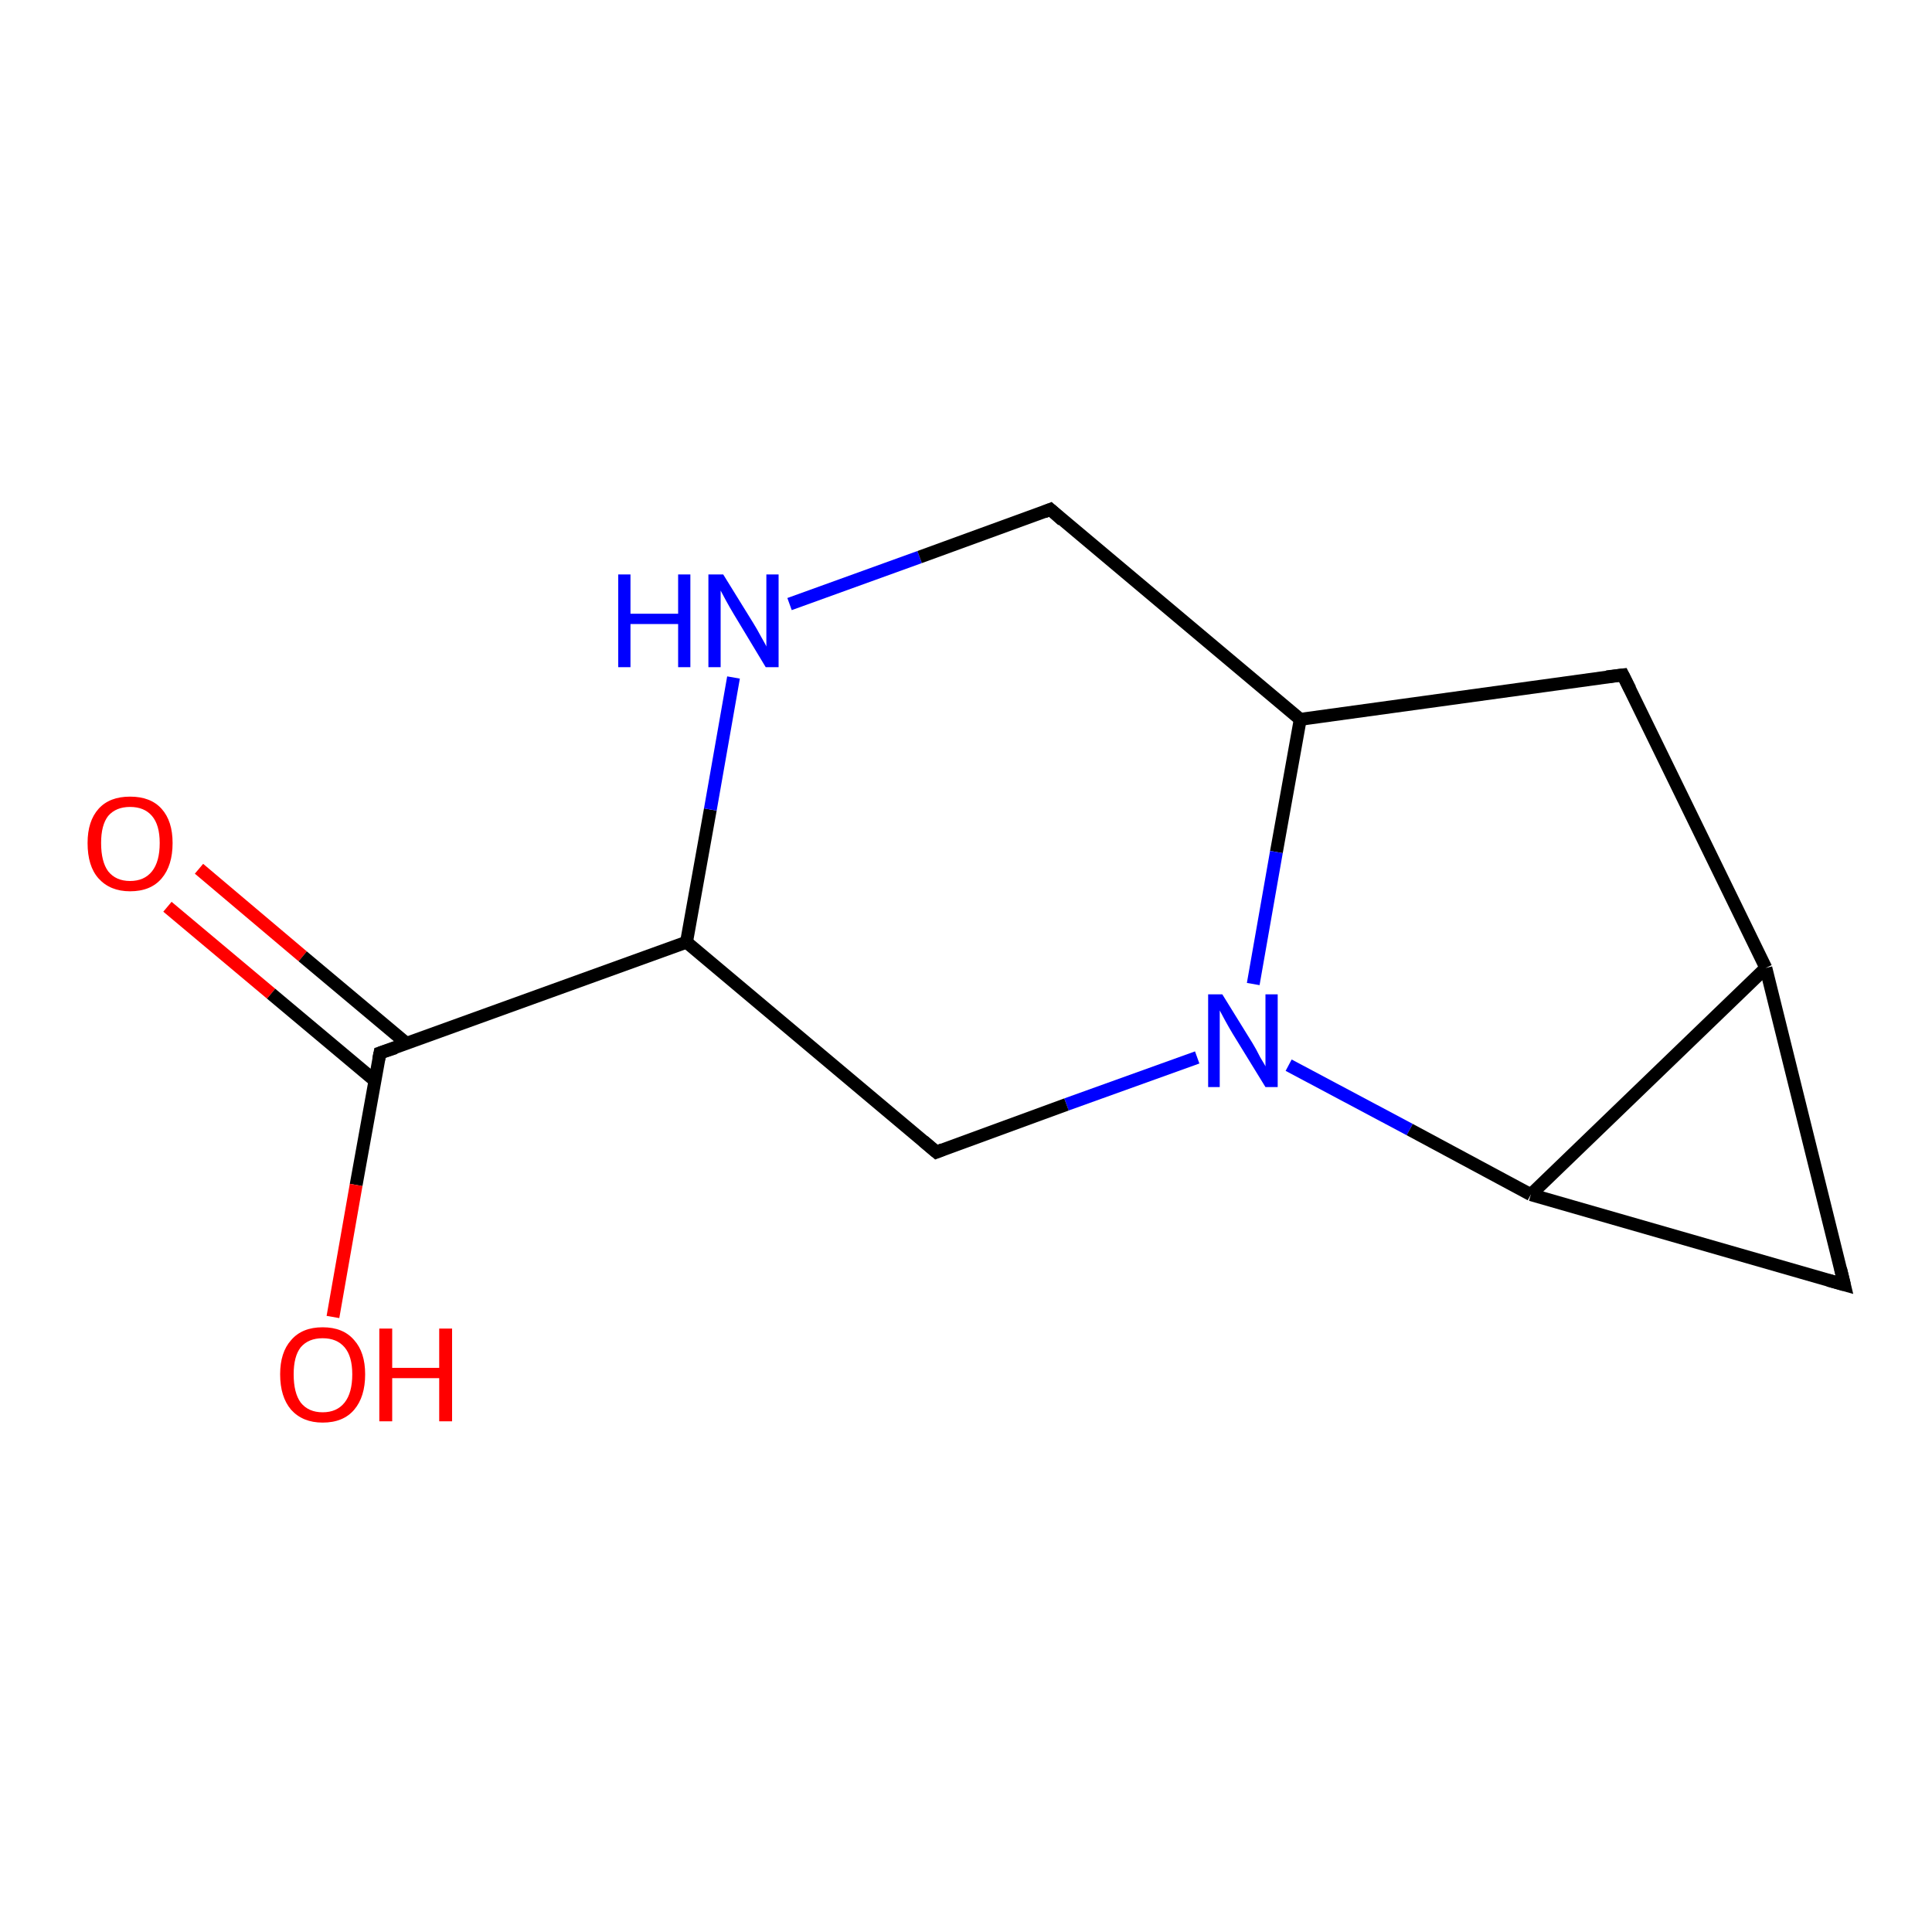 <?xml version='1.0' encoding='iso-8859-1'?>
<svg version='1.1' baseProfile='full'
              xmlns='http://www.w3.org/2000/svg'
                      xmlns:rdkit='http://www.rdkit.org/xml'
                      xmlns:xlink='http://www.w3.org/1999/xlink'
                  xml:space='preserve'
width='300px' height='300px' viewBox='0 0 300 300'>
<!-- END OF HEADER -->
<rect style='opacity:1.0;fill:#FFFFFF;stroke:none' width='300.0' height='300.0' x='0.0' y='0.0'> </rect>
<path class='bond-0 atom-0 atom-1' d='M 30.9,134.9 L 47.0,148.5' style='fill:none;fill-rule:evenodd;stroke:#FF0000;stroke-width:2.0px;stroke-linecap:butt;stroke-linejoin:miter;stroke-opacity:1' />
<path class='bond-0 atom-0 atom-1' d='M 47.0,148.5 L 63.1,162.0' style='fill:none;fill-rule:evenodd;stroke:#000000;stroke-width:2.0px;stroke-linecap:butt;stroke-linejoin:miter;stroke-opacity:1' />
<path class='bond-0 atom-0 atom-1' d='M 26.0,140.8 L 42.1,154.3' style='fill:none;fill-rule:evenodd;stroke:#FF0000;stroke-width:2.0px;stroke-linecap:butt;stroke-linejoin:miter;stroke-opacity:1' />
<path class='bond-0 atom-0 atom-1' d='M 42.1,154.3 L 58.2,167.8' style='fill:none;fill-rule:evenodd;stroke:#000000;stroke-width:2.0px;stroke-linecap:butt;stroke-linejoin:miter;stroke-opacity:1' />
<path class='bond-1 atom-1 atom-2' d='M 59.0,163.5 L 55.3,184.0' style='fill:none;fill-rule:evenodd;stroke:#000000;stroke-width:2.0px;stroke-linecap:butt;stroke-linejoin:miter;stroke-opacity:1' />
<path class='bond-1 atom-1 atom-2' d='M 55.3,184.0 L 51.7,204.5' style='fill:none;fill-rule:evenodd;stroke:#FF0000;stroke-width:2.0px;stroke-linecap:butt;stroke-linejoin:miter;stroke-opacity:1' />
<path class='bond-2 atom-1 atom-3' d='M 59.0,163.5 L 106.6,146.3' style='fill:none;fill-rule:evenodd;stroke:#000000;stroke-width:2.0px;stroke-linecap:butt;stroke-linejoin:miter;stroke-opacity:1' />
<path class='bond-3 atom-3 atom-4' d='M 106.6,146.3 L 110.3,125.7' style='fill:none;fill-rule:evenodd;stroke:#000000;stroke-width:2.0px;stroke-linecap:butt;stroke-linejoin:miter;stroke-opacity:1' />
<path class='bond-3 atom-3 atom-4' d='M 110.3,125.7 L 113.9,105.2' style='fill:none;fill-rule:evenodd;stroke:#0000FF;stroke-width:2.0px;stroke-linecap:butt;stroke-linejoin:miter;stroke-opacity:1' />
<path class='bond-4 atom-4 atom-5' d='M 122.6,93.8 L 142.8,86.5' style='fill:none;fill-rule:evenodd;stroke:#0000FF;stroke-width:2.0px;stroke-linecap:butt;stroke-linejoin:miter;stroke-opacity:1' />
<path class='bond-4 atom-4 atom-5' d='M 142.8,86.5 L 163.1,79.1' style='fill:none;fill-rule:evenodd;stroke:#000000;stroke-width:2.0px;stroke-linecap:butt;stroke-linejoin:miter;stroke-opacity:1' />
<path class='bond-5 atom-5 atom-6' d='M 163.1,79.1 L 201.9,111.7' style='fill:none;fill-rule:evenodd;stroke:#000000;stroke-width:2.0px;stroke-linecap:butt;stroke-linejoin:miter;stroke-opacity:1' />
<path class='bond-6 atom-6 atom-7' d='M 201.9,111.7 L 198.2,132.3' style='fill:none;fill-rule:evenodd;stroke:#000000;stroke-width:2.0px;stroke-linecap:butt;stroke-linejoin:miter;stroke-opacity:1' />
<path class='bond-6 atom-6 atom-7' d='M 198.2,132.3 L 194.6,152.8' style='fill:none;fill-rule:evenodd;stroke:#0000FF;stroke-width:2.0px;stroke-linecap:butt;stroke-linejoin:miter;stroke-opacity:1' />
<path class='bond-7 atom-7 atom-8' d='M 200.1,165.4 L 218.9,175.4' style='fill:none;fill-rule:evenodd;stroke:#0000FF;stroke-width:2.0px;stroke-linecap:butt;stroke-linejoin:miter;stroke-opacity:1' />
<path class='bond-7 atom-7 atom-8' d='M 218.9,175.4 L 237.7,185.5' style='fill:none;fill-rule:evenodd;stroke:#000000;stroke-width:2.0px;stroke-linecap:butt;stroke-linejoin:miter;stroke-opacity:1' />
<path class='bond-8 atom-8 atom-9' d='M 237.7,185.5 L 274.2,150.3' style='fill:none;fill-rule:evenodd;stroke:#000000;stroke-width:2.0px;stroke-linecap:butt;stroke-linejoin:miter;stroke-opacity:1' />
<path class='bond-9 atom-9 atom-10' d='M 274.2,150.3 L 252.0,104.8' style='fill:none;fill-rule:evenodd;stroke:#000000;stroke-width:2.0px;stroke-linecap:butt;stroke-linejoin:miter;stroke-opacity:1' />
<path class='bond-10 atom-9 atom-11' d='M 274.2,150.3 L 286.4,199.5' style='fill:none;fill-rule:evenodd;stroke:#000000;stroke-width:2.0px;stroke-linecap:butt;stroke-linejoin:miter;stroke-opacity:1' />
<path class='bond-11 atom-7 atom-12' d='M 185.9,164.2 L 165.6,171.5' style='fill:none;fill-rule:evenodd;stroke:#0000FF;stroke-width:2.0px;stroke-linecap:butt;stroke-linejoin:miter;stroke-opacity:1' />
<path class='bond-11 atom-7 atom-12' d='M 165.6,171.5 L 145.4,178.9' style='fill:none;fill-rule:evenodd;stroke:#000000;stroke-width:2.0px;stroke-linecap:butt;stroke-linejoin:miter;stroke-opacity:1' />
<path class='bond-12 atom-10 atom-6' d='M 252.0,104.8 L 201.9,111.7' style='fill:none;fill-rule:evenodd;stroke:#000000;stroke-width:2.0px;stroke-linecap:butt;stroke-linejoin:miter;stroke-opacity:1' />
<path class='bond-13 atom-11 atom-8' d='M 286.4,199.5 L 237.7,185.5' style='fill:none;fill-rule:evenodd;stroke:#000000;stroke-width:2.0px;stroke-linecap:butt;stroke-linejoin:miter;stroke-opacity:1' />
<path class='bond-14 atom-12 atom-3' d='M 145.4,178.9 L 106.6,146.3' style='fill:none;fill-rule:evenodd;stroke:#000000;stroke-width:2.0px;stroke-linecap:butt;stroke-linejoin:miter;stroke-opacity:1' />
<path d='M 58.8,164.5 L 59.0,163.5 L 61.4,162.7' style='fill:none;stroke:#000000;stroke-width:2.0px;stroke-linecap:butt;stroke-linejoin:miter;stroke-opacity:1;' />
<path d='M 162.1,79.5 L 163.1,79.1 L 165.0,80.8' style='fill:none;stroke:#000000;stroke-width:2.0px;stroke-linecap:butt;stroke-linejoin:miter;stroke-opacity:1;' />
<path d='M 253.1,107.0 L 252.0,104.8 L 249.5,105.1' style='fill:none;stroke:#000000;stroke-width:2.0px;stroke-linecap:butt;stroke-linejoin:miter;stroke-opacity:1;' />
<path d='M 285.8,197.0 L 286.4,199.5 L 283.9,198.8' style='fill:none;stroke:#000000;stroke-width:2.0px;stroke-linecap:butt;stroke-linejoin:miter;stroke-opacity:1;' />
<path d='M 146.4,178.5 L 145.4,178.9 L 143.4,177.2' style='fill:none;stroke:#000000;stroke-width:2.0px;stroke-linecap:butt;stroke-linejoin:miter;stroke-opacity:1;' />
<path class='atom-0' d='M 13.6 130.9
Q 13.6 127.5, 15.3 125.6
Q 17.0 123.7, 20.2 123.7
Q 23.4 123.7, 25.1 125.6
Q 26.8 127.5, 26.8 130.9
Q 26.8 134.4, 25.1 136.4
Q 23.4 138.4, 20.2 138.4
Q 17.1 138.4, 15.3 136.4
Q 13.6 134.5, 13.6 130.9
M 20.2 136.8
Q 22.4 136.8, 23.6 135.3
Q 24.8 133.8, 24.8 130.9
Q 24.8 128.1, 23.6 126.7
Q 22.4 125.3, 20.2 125.3
Q 18.0 125.3, 16.8 126.7
Q 15.7 128.1, 15.7 130.9
Q 15.7 133.8, 16.8 135.3
Q 18.0 136.8, 20.2 136.8
' fill='#FF0000'/>
<path class='atom-2' d='M 43.5 213.4
Q 43.5 210.0, 45.2 208.1
Q 46.9 206.1, 50.1 206.1
Q 53.3 206.1, 55.0 208.1
Q 56.7 210.0, 56.7 213.4
Q 56.7 216.9, 55.0 218.9
Q 53.3 220.9, 50.1 220.9
Q 47.0 220.9, 45.2 218.9
Q 43.5 216.9, 43.5 213.4
M 50.1 219.3
Q 52.3 219.3, 53.5 217.8
Q 54.7 216.3, 54.7 213.4
Q 54.7 210.6, 53.5 209.2
Q 52.3 207.8, 50.1 207.8
Q 47.9 207.8, 46.7 209.2
Q 45.6 210.6, 45.6 213.4
Q 45.6 216.3, 46.7 217.8
Q 47.9 219.3, 50.1 219.3
' fill='#FF0000'/>
<path class='atom-2' d='M 58.9 206.3
L 60.9 206.3
L 60.9 212.4
L 68.2 212.4
L 68.2 206.3
L 70.2 206.3
L 70.2 220.7
L 68.2 220.7
L 68.2 214.0
L 60.9 214.0
L 60.9 220.7
L 58.9 220.7
L 58.9 206.3
' fill='#FF0000'/>
<path class='atom-4' d='M 96.0 89.2
L 97.9 89.2
L 97.9 95.3
L 105.3 95.3
L 105.3 89.2
L 107.2 89.2
L 107.2 103.6
L 105.3 103.6
L 105.3 96.9
L 97.9 96.9
L 97.9 103.6
L 96.0 103.6
L 96.0 89.2
' fill='#0000FF'/>
<path class='atom-4' d='M 112.3 89.2
L 117.0 96.8
Q 117.5 97.6, 118.2 98.9
Q 119.0 100.3, 119.0 100.4
L 119.0 89.2
L 120.9 89.2
L 120.9 103.6
L 118.9 103.6
L 113.9 95.3
Q 113.3 94.3, 112.7 93.2
Q 112.1 92.1, 111.9 91.7
L 111.9 103.6
L 110.0 103.6
L 110.0 89.2
L 112.3 89.2
' fill='#0000FF'/>
<path class='atom-7' d='M 189.8 154.4
L 194.5 162.0
Q 195.0 162.8, 195.7 164.2
Q 196.5 165.5, 196.5 165.6
L 196.5 154.4
L 198.4 154.4
L 198.4 168.8
L 196.5 168.8
L 191.4 160.5
Q 190.8 159.5, 190.2 158.4
Q 189.6 157.3, 189.4 156.9
L 189.4 168.8
L 187.6 168.8
L 187.6 154.4
L 189.8 154.4
' fill='#0000FF'/>
</svg>
